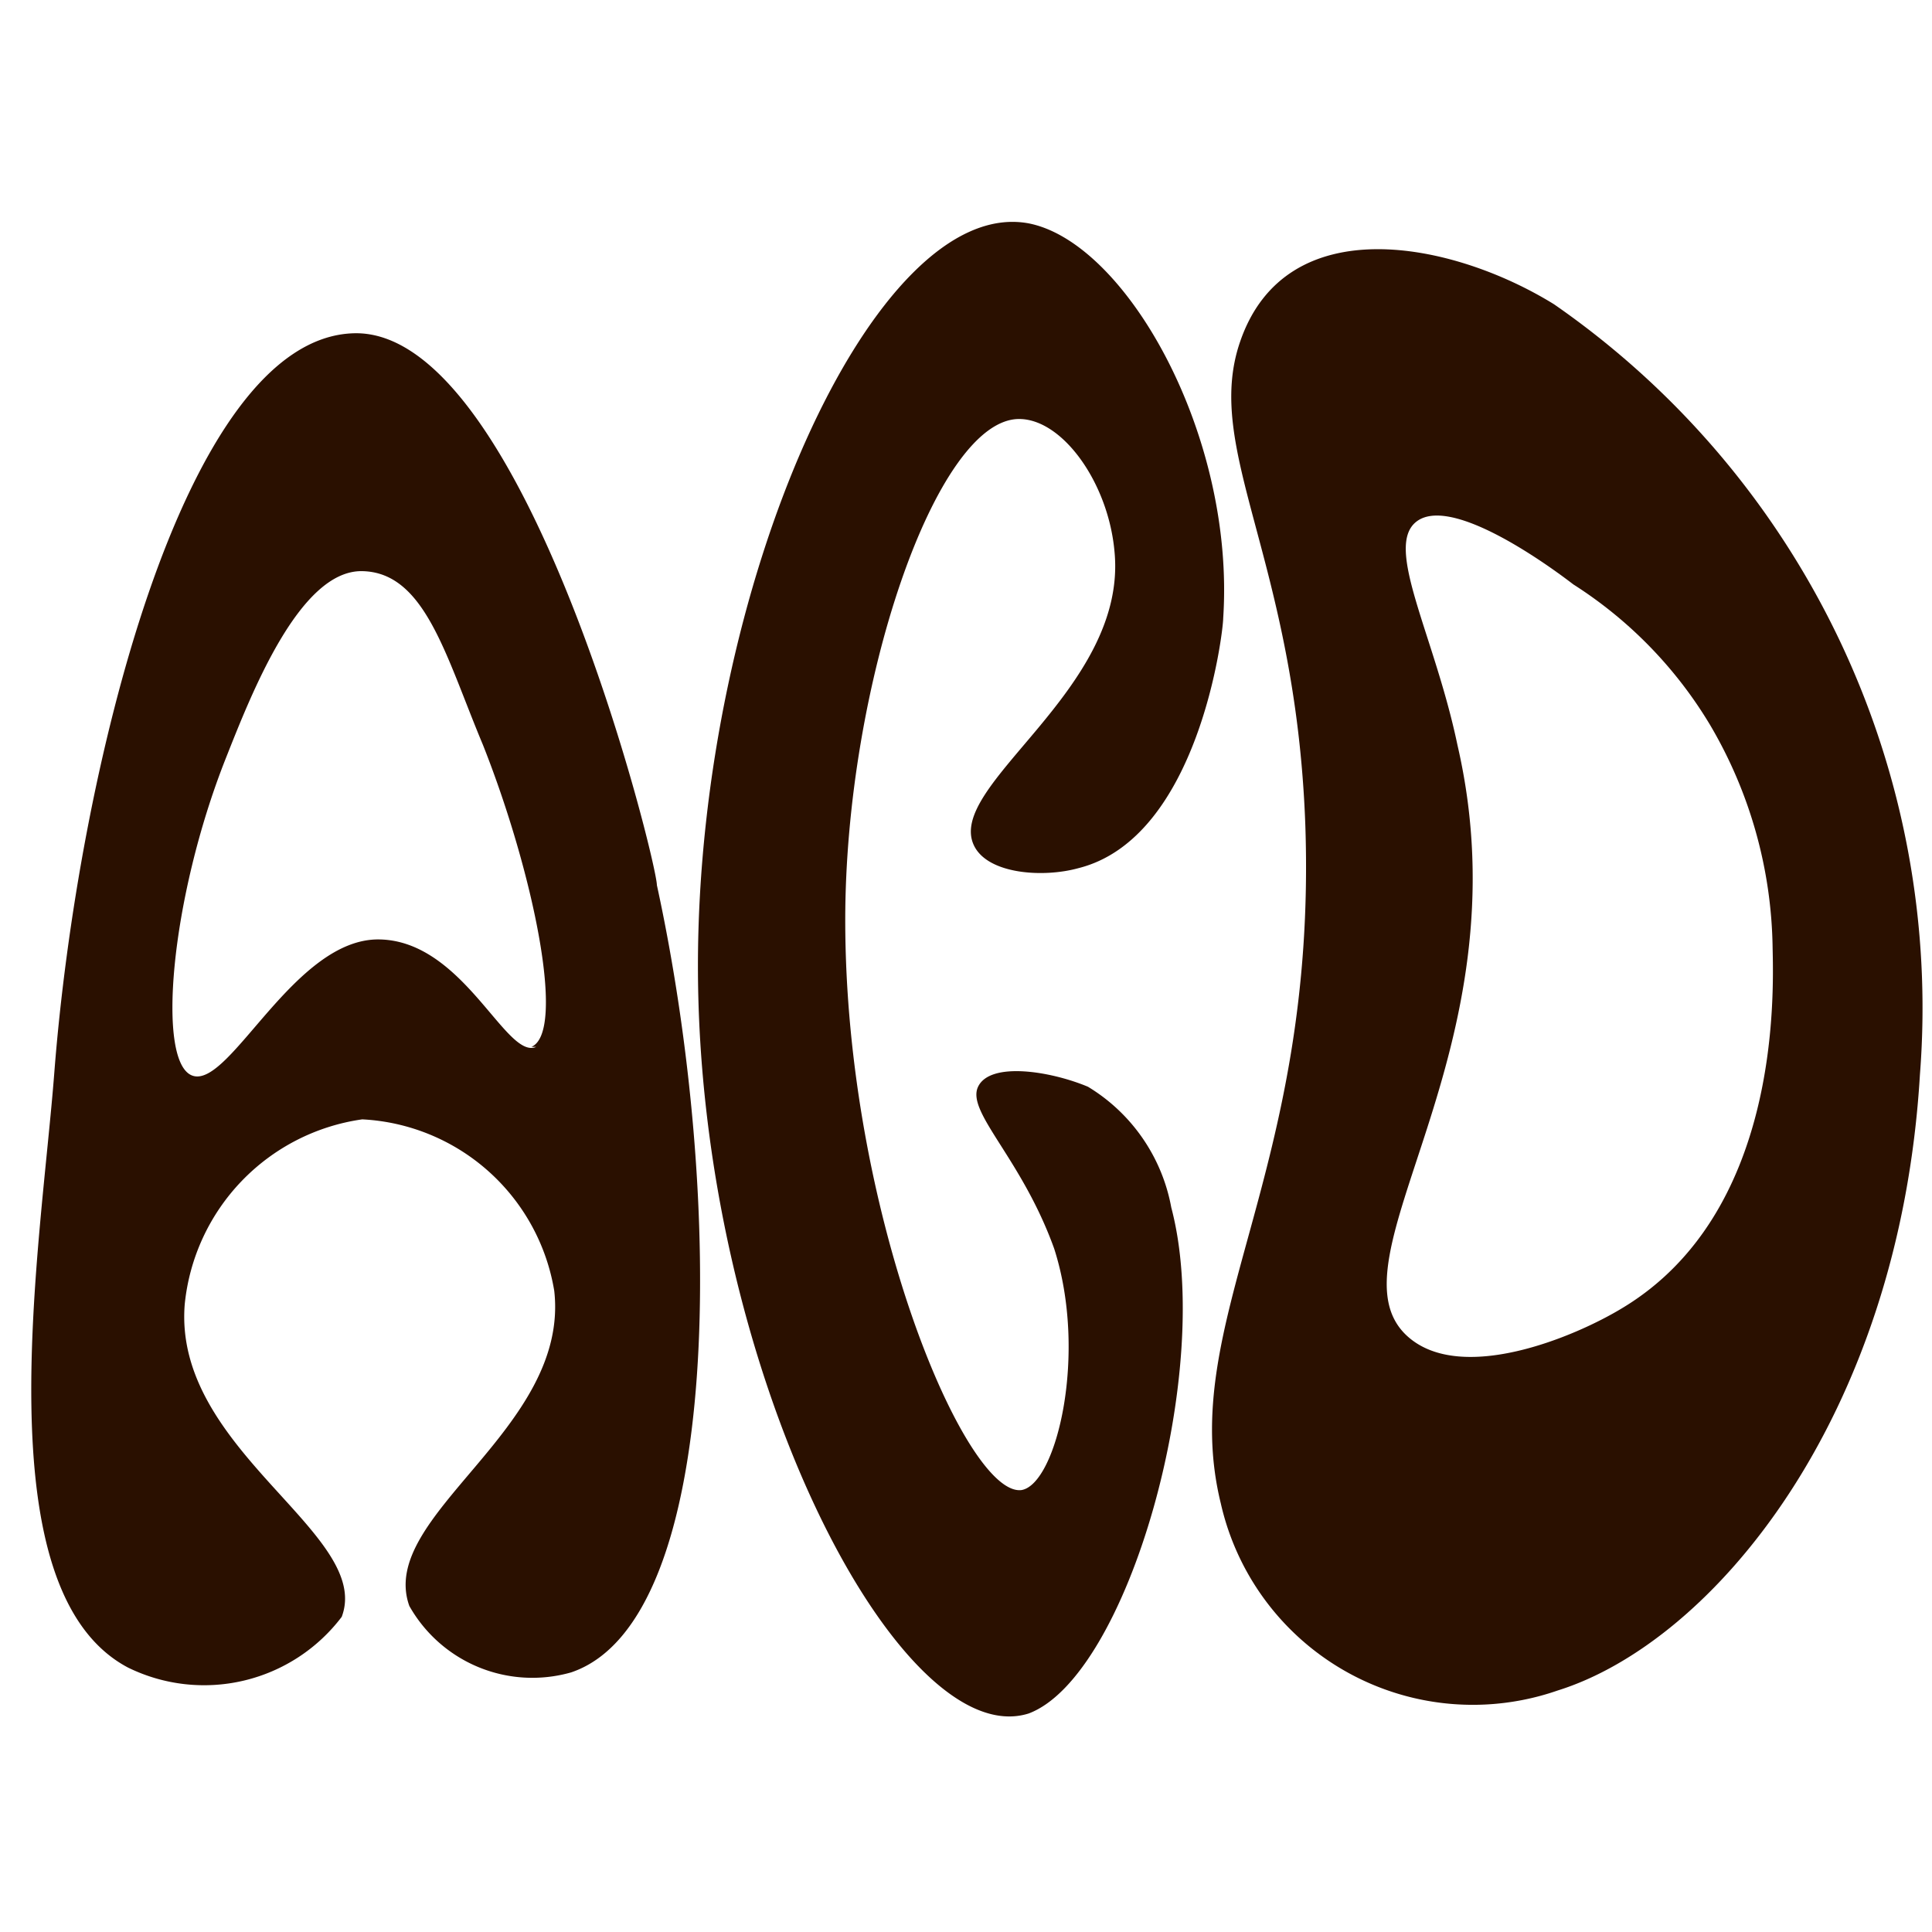 <svg id="Layer_1" data-name="Layer 1" xmlns="http://www.w3.org/2000/svg" viewBox="0 0 16 16"><defs><style>.cls-1{fill:#2a1000;}</style></defs><path class="cls-1" d="M5.44,7.33c0-.19-1.09-4.61-2.51-4.57S.64,6.43.45,8.88c-.11,1.44-.6,4.29.61,4.93a1.43,1.43,0,0,0,1.77-.42c.26-.69-1.4-1.38-1.3-2.59A1.72,1.72,0,0,1,3,9.27a1.7,1.7,0,0,1,1.59,1.42c.13,1.15-1.47,1.86-1.2,2.61a1.17,1.17,0,0,0,1.34.55C6,13.42,6,9.9,5.44,7.33Zm-1,1.34c-.25.11-.6-.88-1.3-.89S1.91,9,1.6,8.91s-.19-1.47.27-2.63c.21-.53.61-1.56,1.13-1.55s.69.7,1,1.44C4.42,7.23,4.69,8.55,4.4,8.67Z"/><path class="cls-1" d="M7,7.62c0,2.43,1,4.78,1.46,4.72.29-.05.55-1.13.27-2C8.46,9.59,8,9.21,8.1,9s.6-.13.91,0A1.48,1.48,0,0,1,9.7,10c.36,1.36-.36,3.88-1.18,4.19C7.45,14.53,5.78,11.33,5.78,8c0-3.14,1.46-6.39,2.74-6.15.81.16,1.71,1.76,1.61,3.27,0,.11-.2,1.82-1.2,2.07-.29.08-.74.05-.86-.18-.26-.5,1.27-1.29,1.16-2.44C9.18,4,8.8,3.47,8.44,3.47,7.75,3.47,7,5.68,7,7.62Z"/><path class="cls-1" d="M12.87,2.52c-.84-.52-2.22-.8-2.6.31-.31.9.46,1.8.54,4,.1,2.91-1.07,4.11-.7,5.62A2.14,2.14,0,0,0,12.9,14c1.28-.4,2.83-2.25,3-5.1A7.09,7.09,0,0,0,12.87,2.52Zm.57,8.31c-.41.25-1.34.63-1.78.24-.71-.63,1-2.35.41-4.9-.19-.91-.61-1.64-.34-1.85s1,.29,1.3.52A3.53,3.53,0,0,1,14.16,6a3.73,3.73,0,0,1,.52,1.85C14.69,8.28,14.73,10.05,13.44,10.83Z"/></svg>